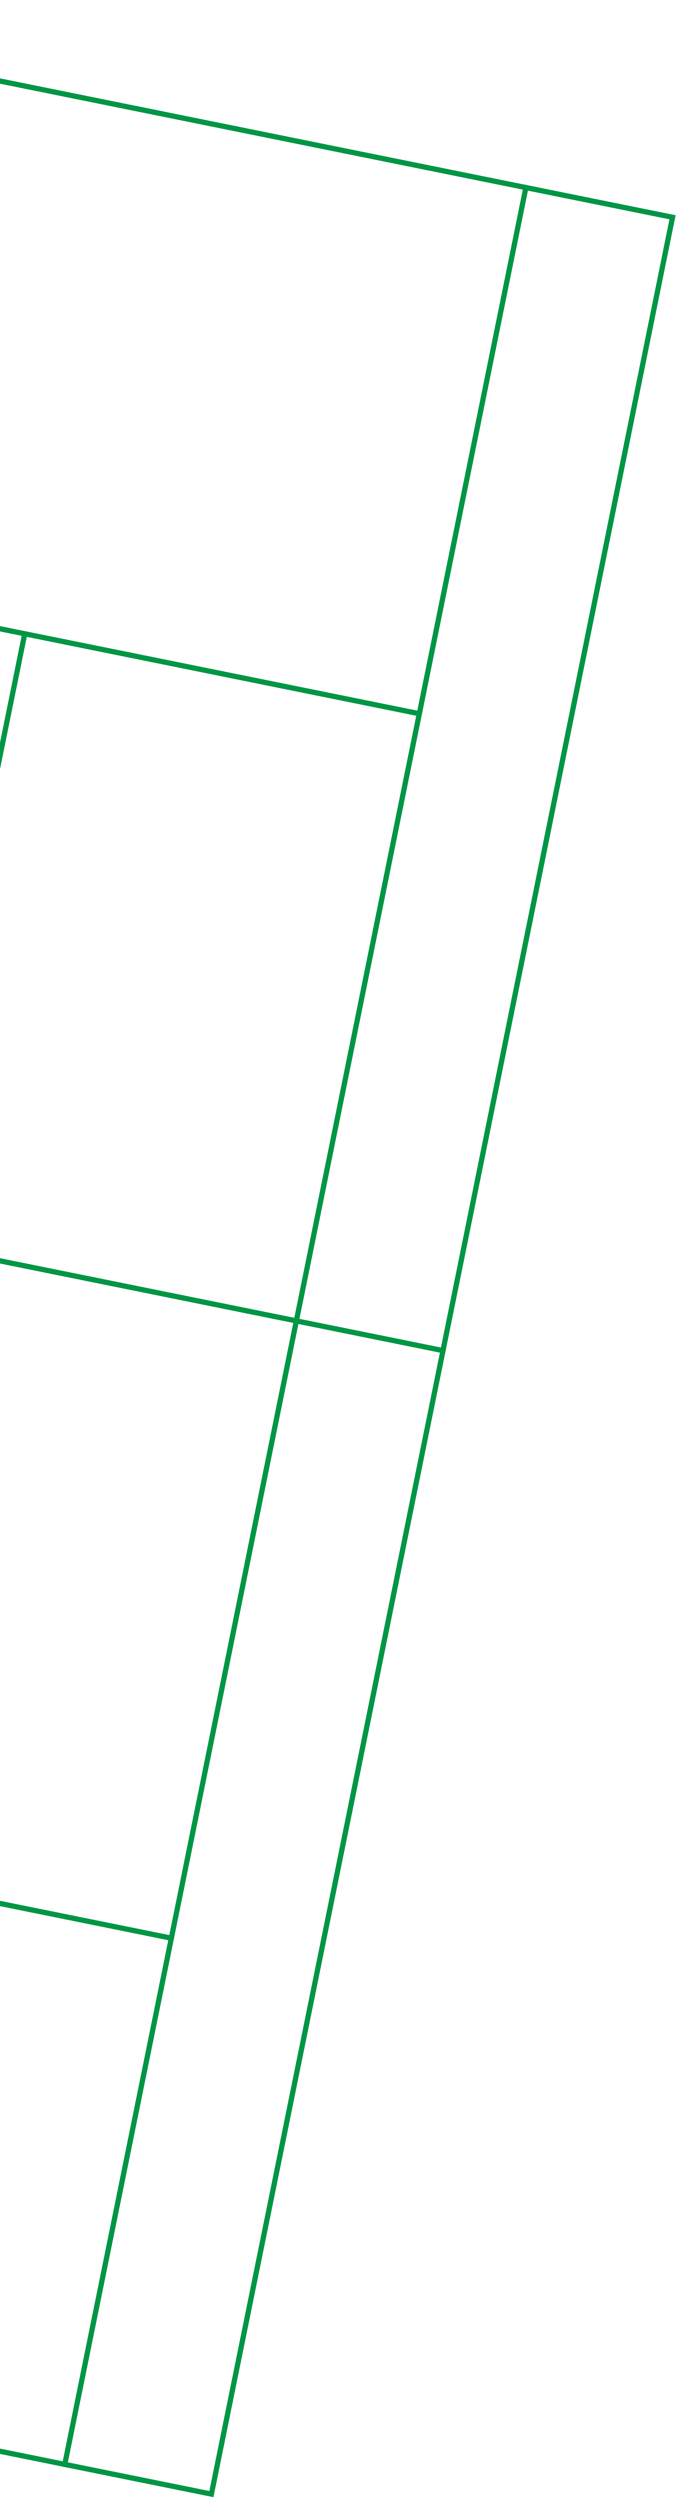 <svg width="129" height="477" viewBox="0 0 129 477" fill="none" xmlns="http://www.w3.org/2000/svg">
<rect x="-73.415" y="0.589" width="205.848" height="443.23" transform="rotate(11.451 -73.415 0.589)" stroke="#009645"/>
<line x1="100.454" y1="35.299" x2="12.26" y2="470.687" stroke="#009645"/>
<line x1="-117.705" y1="216.722" x2="85.025" y2="257.788" stroke="#009645"/>
<line x1="4.817" y1="120.447" x2="-42.702" y2="355.035" stroke="#009645"/>
<line x1="-69.138" y1="105.96" x2="79.531" y2="136.075" stroke="#009645"/>
<line x1="-115.497" y1="339.778" x2="33.172" y2="369.893" stroke="#009645"/>
</svg>
